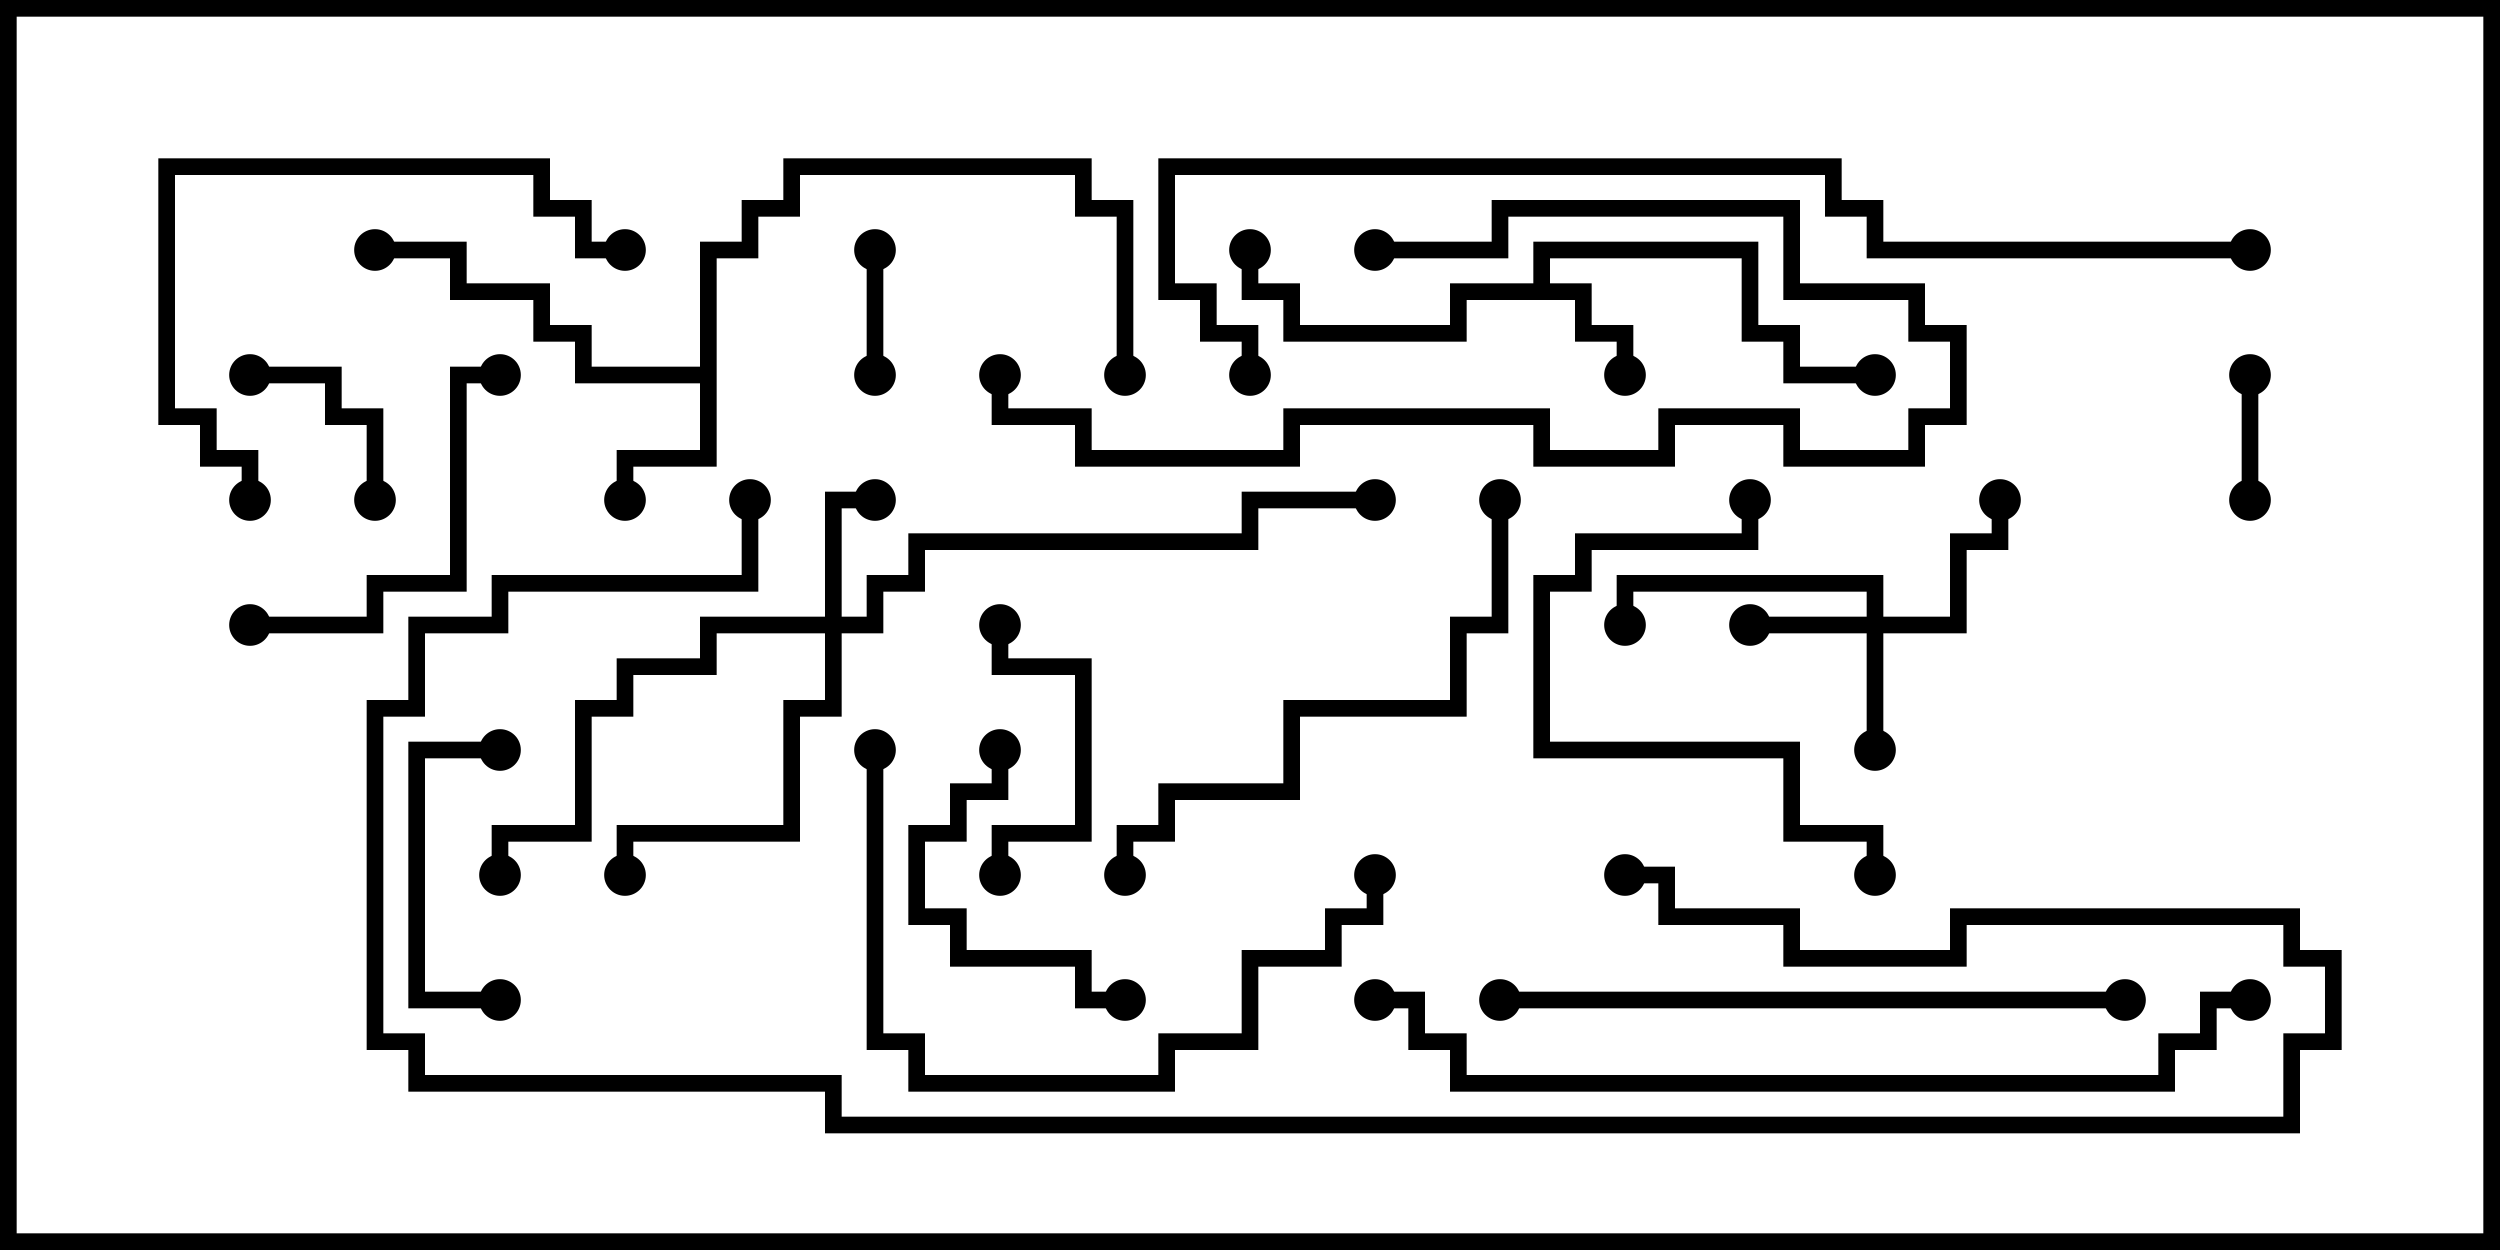 <svg version="1.1" width="30" height="15" xmlns="http://www.w3.org/2000/svg"><path d="M18.4,3.4L18.4,2.9L21.1,2.9L21.1,3.9L21.6,3.9L21.6,4.4L22.5,4.4L22.5,4.6L21.4,4.6L21.4,4.1L20.9,4.1L20.9,3.1L18.6,3.1L18.6,3.4L19.1,3.4L19.1,3.9L19.6,3.9L19.6,4.5L19.4,4.5L19.4,4.1L18.9,4.1L18.9,3.6L17.6,3.6L17.6,4.1L15.4,4.1L15.4,3.6L14.9,3.6L14.9,3L15.1,3L15.1,3.4L15.6,3.4L15.6,3.9L17.4,3.9L17.4,3.4z" stroke="none"/><path d="M8.4,4.4L8.4,2.9L8.9,2.9L8.9,2.4L9.4,2.4L9.4,1.9L13.1,1.9L13.1,2.4L13.6,2.4L13.6,4.5L13.4,4.5L13.4,2.6L12.9,2.6L12.9,2.1L9.6,2.1L9.6,2.6L9.1,2.6L9.1,3.1L8.6,3.1L8.6,5.6L7.6,5.6L7.6,6L7.4,6L7.4,5.4L8.4,5.4L8.4,4.6L6.9,4.6L6.9,4.1L6.4,4.1L6.4,3.6L5.4,3.6L5.4,3.1L4.5,3.1L4.5,2.9L5.6,2.9L5.6,3.4L6.6,3.4L6.6,3.9L7.1,3.9L7.1,4.4z" stroke="none"/><path d="M22.4,7.4L22.4,7.1L19.6,7.1L19.6,7.5L19.4,7.5L19.4,6.9L22.6,6.9L22.6,7.4L23.4,7.4L23.4,6.4L23.9,6.4L23.9,6L24.1,6L24.1,6.6L23.6,6.6L23.6,7.6L22.6,7.6L22.6,9L22.4,9L22.4,7.6L21,7.6L21,7.4z" stroke="none"/><path d="M9.9,7.4L9.9,5.9L10.5,5.9L10.5,6.1L10.1,6.1L10.1,7.4L10.4,7.4L10.4,6.9L10.9,6.9L10.9,6.4L14.9,6.4L14.9,5.9L16.5,5.9L16.5,6.1L15.1,6.1L15.1,6.6L11.1,6.6L11.1,7.1L10.6,7.1L10.6,7.6L10.1,7.6L10.1,8.6L9.6,8.6L9.6,10.1L7.6,10.1L7.6,10.5L7.4,10.5L7.4,9.9L9.4,9.9L9.4,8.4L9.9,8.4L9.9,7.6L8.6,7.6L8.6,8.1L7.6,8.1L7.6,8.6L7.1,8.6L7.1,10.1L6.1,10.1L6.1,10.5L5.9,10.5L5.9,9.9L6.9,9.9L6.9,8.4L7.4,8.4L7.4,7.9L8.4,7.9L8.4,7.4z" stroke="none"/><path d="M10.6,4.5L10.4,4.5L10.4,3L10.6,3z" stroke="none"/><path d="M27.1,6L26.9,6L26.9,4.5L27.1,4.5z" stroke="none"/><path d="M4.6,6L4.4,6L4.4,5.1L3.9,5.1L3.9,4.6L3,4.6L3,4.4L4.1,4.4L4.1,4.9L4.6,4.9z" stroke="none"/><path d="M6,11.9L6,12.1L4.9,12.1L4.9,8.9L6,8.9L6,9.1L5.1,9.1L5.1,11.9z" stroke="none"/><path d="M12.1,10.5L11.9,10.5L11.9,9.9L12.9,9.9L12.9,8.1L11.9,8.1L11.9,7.5L12.1,7.5L12.1,7.9L13.1,7.9L13.1,10.1L12.1,10.1z" stroke="none"/><path d="M13.5,11.9L13.5,12.1L12.9,12.1L12.9,11.6L11.4,11.6L11.4,11.1L10.9,11.1L10.9,9.9L11.4,9.9L11.4,9.4L11.9,9.4L11.9,9L12.1,9L12.1,9.6L11.6,9.6L11.6,10.1L11.1,10.1L11.1,10.9L11.6,10.9L11.6,11.4L13.1,11.4L13.1,11.9z" stroke="none"/><path d="M3,7.6L3,7.4L4.4,7.4L4.4,6.9L5.4,6.9L5.4,4.4L6,4.4L6,4.6L5.6,4.6L5.6,7.1L4.6,7.1L4.6,7.6z" stroke="none"/><path d="M22.6,10.5L22.4,10.5L22.4,10.1L21.4,10.1L21.4,9.1L18.4,9.1L18.4,6.9L18.9,6.9L18.9,6.4L20.9,6.4L20.9,6L21.1,6L21.1,6.6L19.1,6.6L19.1,7.1L18.6,7.1L18.6,8.9L21.6,8.9L21.6,9.9L22.6,9.9z" stroke="none"/><path d="M16.5,3.1L16.5,2.9L17.9,2.9L17.9,2.4L21.6,2.4L21.6,3.4L23.1,3.4L23.1,3.9L23.6,3.9L23.6,5.1L23.1,5.1L23.1,5.6L21.4,5.6L21.4,5.1L20.1,5.1L20.1,5.6L18.4,5.6L18.4,5.1L15.6,5.1L15.6,5.6L12.9,5.6L12.9,5.1L11.9,5.1L11.9,4.5L12.1,4.5L12.1,4.9L13.1,4.9L13.1,5.4L15.4,5.4L15.4,4.9L18.6,4.9L18.6,5.4L19.9,5.4L19.9,4.9L21.6,4.9L21.6,5.4L22.9,5.4L22.9,4.9L23.4,4.9L23.4,4.1L22.9,4.1L22.9,3.6L21.4,3.6L21.4,2.6L18.1,2.6L18.1,3.1z" stroke="none"/><path d="M3.1,6L2.9,6L2.9,5.6L2.4,5.6L2.4,5.1L1.9,5.1L1.9,1.9L6.6,1.9L6.6,2.4L7.1,2.4L7.1,2.9L7.5,2.9L7.5,3.1L6.9,3.1L6.9,2.6L6.4,2.6L6.4,2.1L2.1,2.1L2.1,4.9L2.6,4.9L2.6,5.4L3.1,5.4z" stroke="none"/><path d="M16.4,10.5L16.6,10.5L16.6,11.1L16.1,11.1L16.1,11.6L15.1,11.6L15.1,12.6L14.1,12.6L14.1,13.1L10.9,13.1L10.9,12.6L10.4,12.6L10.4,9L10.6,9L10.6,12.4L11.1,12.4L11.1,12.9L13.9,12.9L13.9,12.4L14.9,12.4L14.9,11.4L15.9,11.4L15.9,10.9L16.4,10.9z" stroke="none"/><path d="M17.9,6L18.1,6L18.1,7.6L17.6,7.6L17.6,8.6L15.6,8.6L15.6,9.6L14.1,9.6L14.1,10.1L13.6,10.1L13.6,10.5L13.4,10.5L13.4,9.9L13.9,9.9L13.9,9.4L15.4,9.4L15.4,8.4L17.4,8.4L17.4,7.4L17.9,7.4z" stroke="none"/><path d="M18,12.1L18,11.9L25.5,11.9L25.5,12.1z" stroke="none"/><path d="M16.5,12.1L16.5,11.9L17.1,11.9L17.1,12.4L17.6,12.4L17.6,12.9L25.9,12.9L25.9,12.4L26.4,12.4L26.4,11.9L27,11.9L27,12.1L26.6,12.1L26.6,12.6L26.1,12.6L26.1,13.1L17.4,13.1L17.4,12.6L16.9,12.6L16.9,12.1z" stroke="none"/><path d="M8.9,6L9.1,6L9.1,7.1L6.1,7.1L6.1,7.6L5.1,7.6L5.1,8.6L4.6,8.6L4.6,12.4L5.1,12.4L5.1,12.9L10.1,12.9L10.1,13.4L27.4,13.4L27.4,12.4L27.9,12.4L27.9,11.6L27.4,11.6L27.4,11.1L23.6,11.1L23.6,11.6L21.4,11.6L21.4,11.1L19.9,11.1L19.9,10.6L19.5,10.6L19.5,10.4L20.1,10.4L20.1,10.9L21.6,10.9L21.6,11.4L23.4,11.4L23.4,10.9L27.6,10.9L27.6,11.4L28.1,11.4L28.1,12.6L27.6,12.6L27.6,13.6L9.9,13.6L9.9,13.1L4.9,13.1L4.9,12.6L4.4,12.6L4.4,8.4L4.9,8.4L4.9,7.4L5.9,7.4L5.9,6.9L8.9,6.9z" stroke="none"/><path d="M27,2.9L27,3.1L22.4,3.1L22.4,2.6L21.9,2.6L21.9,2.1L14.1,2.1L14.1,3.4L14.6,3.4L14.6,3.9L15.1,3.9L15.1,4.5L14.9,4.5L14.9,4.1L14.4,4.1L14.4,3.6L13.9,3.6L13.9,1.9L22.1,1.9L22.1,2.4L22.6,2.4L22.6,2.9z" stroke="none"/><circle cx="19.5" cy="4.5" r="0.25" stroke-width="0" fill="#000" /><circle cx="15" cy="3" r="0.25" stroke-width="0" fill="#000" /><circle cx="22.5" cy="4.5" r="0.25" stroke-width="0" fill="#000" /><circle cx="7.5" cy="6" r="0.25" stroke-width="0" fill="#000" /><circle cx="4.5" cy="3" r="0.25" stroke-width="0" fill="#000" /><circle cx="13.5" cy="4.5" r="0.25" stroke-width="0" fill="#000" /><circle cx="21" cy="7.5" r="0.25" stroke-width="0" fill="#000" /><circle cx="22.5" cy="9" r="0.25" stroke-width="0" fill="#000" /><circle cx="24" cy="6" r="0.25" stroke-width="0" fill="#000" /><circle cx="19.5" cy="7.5" r="0.25" stroke-width="0" fill="#000" /><circle cx="10.5" cy="6" r="0.25" stroke-width="0" fill="#000" /><circle cx="7.5" cy="10.5" r="0.25" stroke-width="0" fill="#000" /><circle cx="6" cy="10.5" r="0.25" stroke-width="0" fill="#000" /><circle cx="16.5" cy="6" r="0.25" stroke-width="0" fill="#000" /><circle cx="10.5" cy="4.5" r="0.25" stroke-width="0" fill="#000" /><circle cx="10.5" cy="3" r="0.25" stroke-width="0" fill="#000" /><circle cx="27" cy="6" r="0.25" stroke-width="0" fill="#000" /><circle cx="27" cy="4.5" r="0.25" stroke-width="0" fill="#000" /><circle cx="4.5" cy="6" r="0.25" stroke-width="0" fill="#000" /><circle cx="3" cy="4.5" r="0.25" stroke-width="0" fill="#000" /><circle cx="6" cy="12" r="0.25" stroke-width="0" fill="#000" /><circle cx="6" cy="9" r="0.25" stroke-width="0" fill="#000" /><circle cx="12" cy="10.5" r="0.25" stroke-width="0" fill="#000" /><circle cx="12" cy="7.5" r="0.25" stroke-width="0" fill="#000" /><circle cx="13.5" cy="12" r="0.25" stroke-width="0" fill="#000" /><circle cx="12" cy="9" r="0.25" stroke-width="0" fill="#000" /><circle cx="3" cy="7.5" r="0.25" stroke-width="0" fill="#000" /><circle cx="6" cy="4.5" r="0.25" stroke-width="0" fill="#000" /><circle cx="22.5" cy="10.5" r="0.25" stroke-width="0" fill="#000" /><circle cx="21" cy="6" r="0.25" stroke-width="0" fill="#000" /><circle cx="16.5" cy="3" r="0.25" stroke-width="0" fill="#000" /><circle cx="12" cy="4.5" r="0.25" stroke-width="0" fill="#000" /><circle cx="3" cy="6" r="0.25" stroke-width="0" fill="#000" /><circle cx="7.5" cy="3" r="0.25" stroke-width="0" fill="#000" /><circle cx="16.5" cy="10.5" r="0.25" stroke-width="0" fill="#000" /><circle cx="10.5" cy="9" r="0.25" stroke-width="0" fill="#000" /><circle cx="18" cy="6" r="0.25" stroke-width="0" fill="#000" /><circle cx="13.5" cy="10.5" r="0.25" stroke-width="0" fill="#000" /><circle cx="18" cy="12" r="0.25" stroke-width="0" fill="#000" /><circle cx="25.5" cy="12" r="0.25" stroke-width="0" fill="#000" /><circle cx="16.5" cy="12" r="0.25" stroke-width="0" fill="#000" /><circle cx="27" cy="12" r="0.25" stroke-width="0" fill="#000" /><circle cx="9" cy="6" r="0.25" stroke-width="0" fill="#000" /><circle cx="19.5" cy="10.5" r="0.25" stroke-width="0" fill="#000" /><circle cx="27" cy="3" r="0.25" stroke-width="0" fill="#000" /><circle cx="15" cy="4.5" r="0.25" stroke-width="0" fill="#000" /><rect x="0" y="0" width="30" height="15" stroke-width="0.4" stroke="#000" fill="none" /></svg>